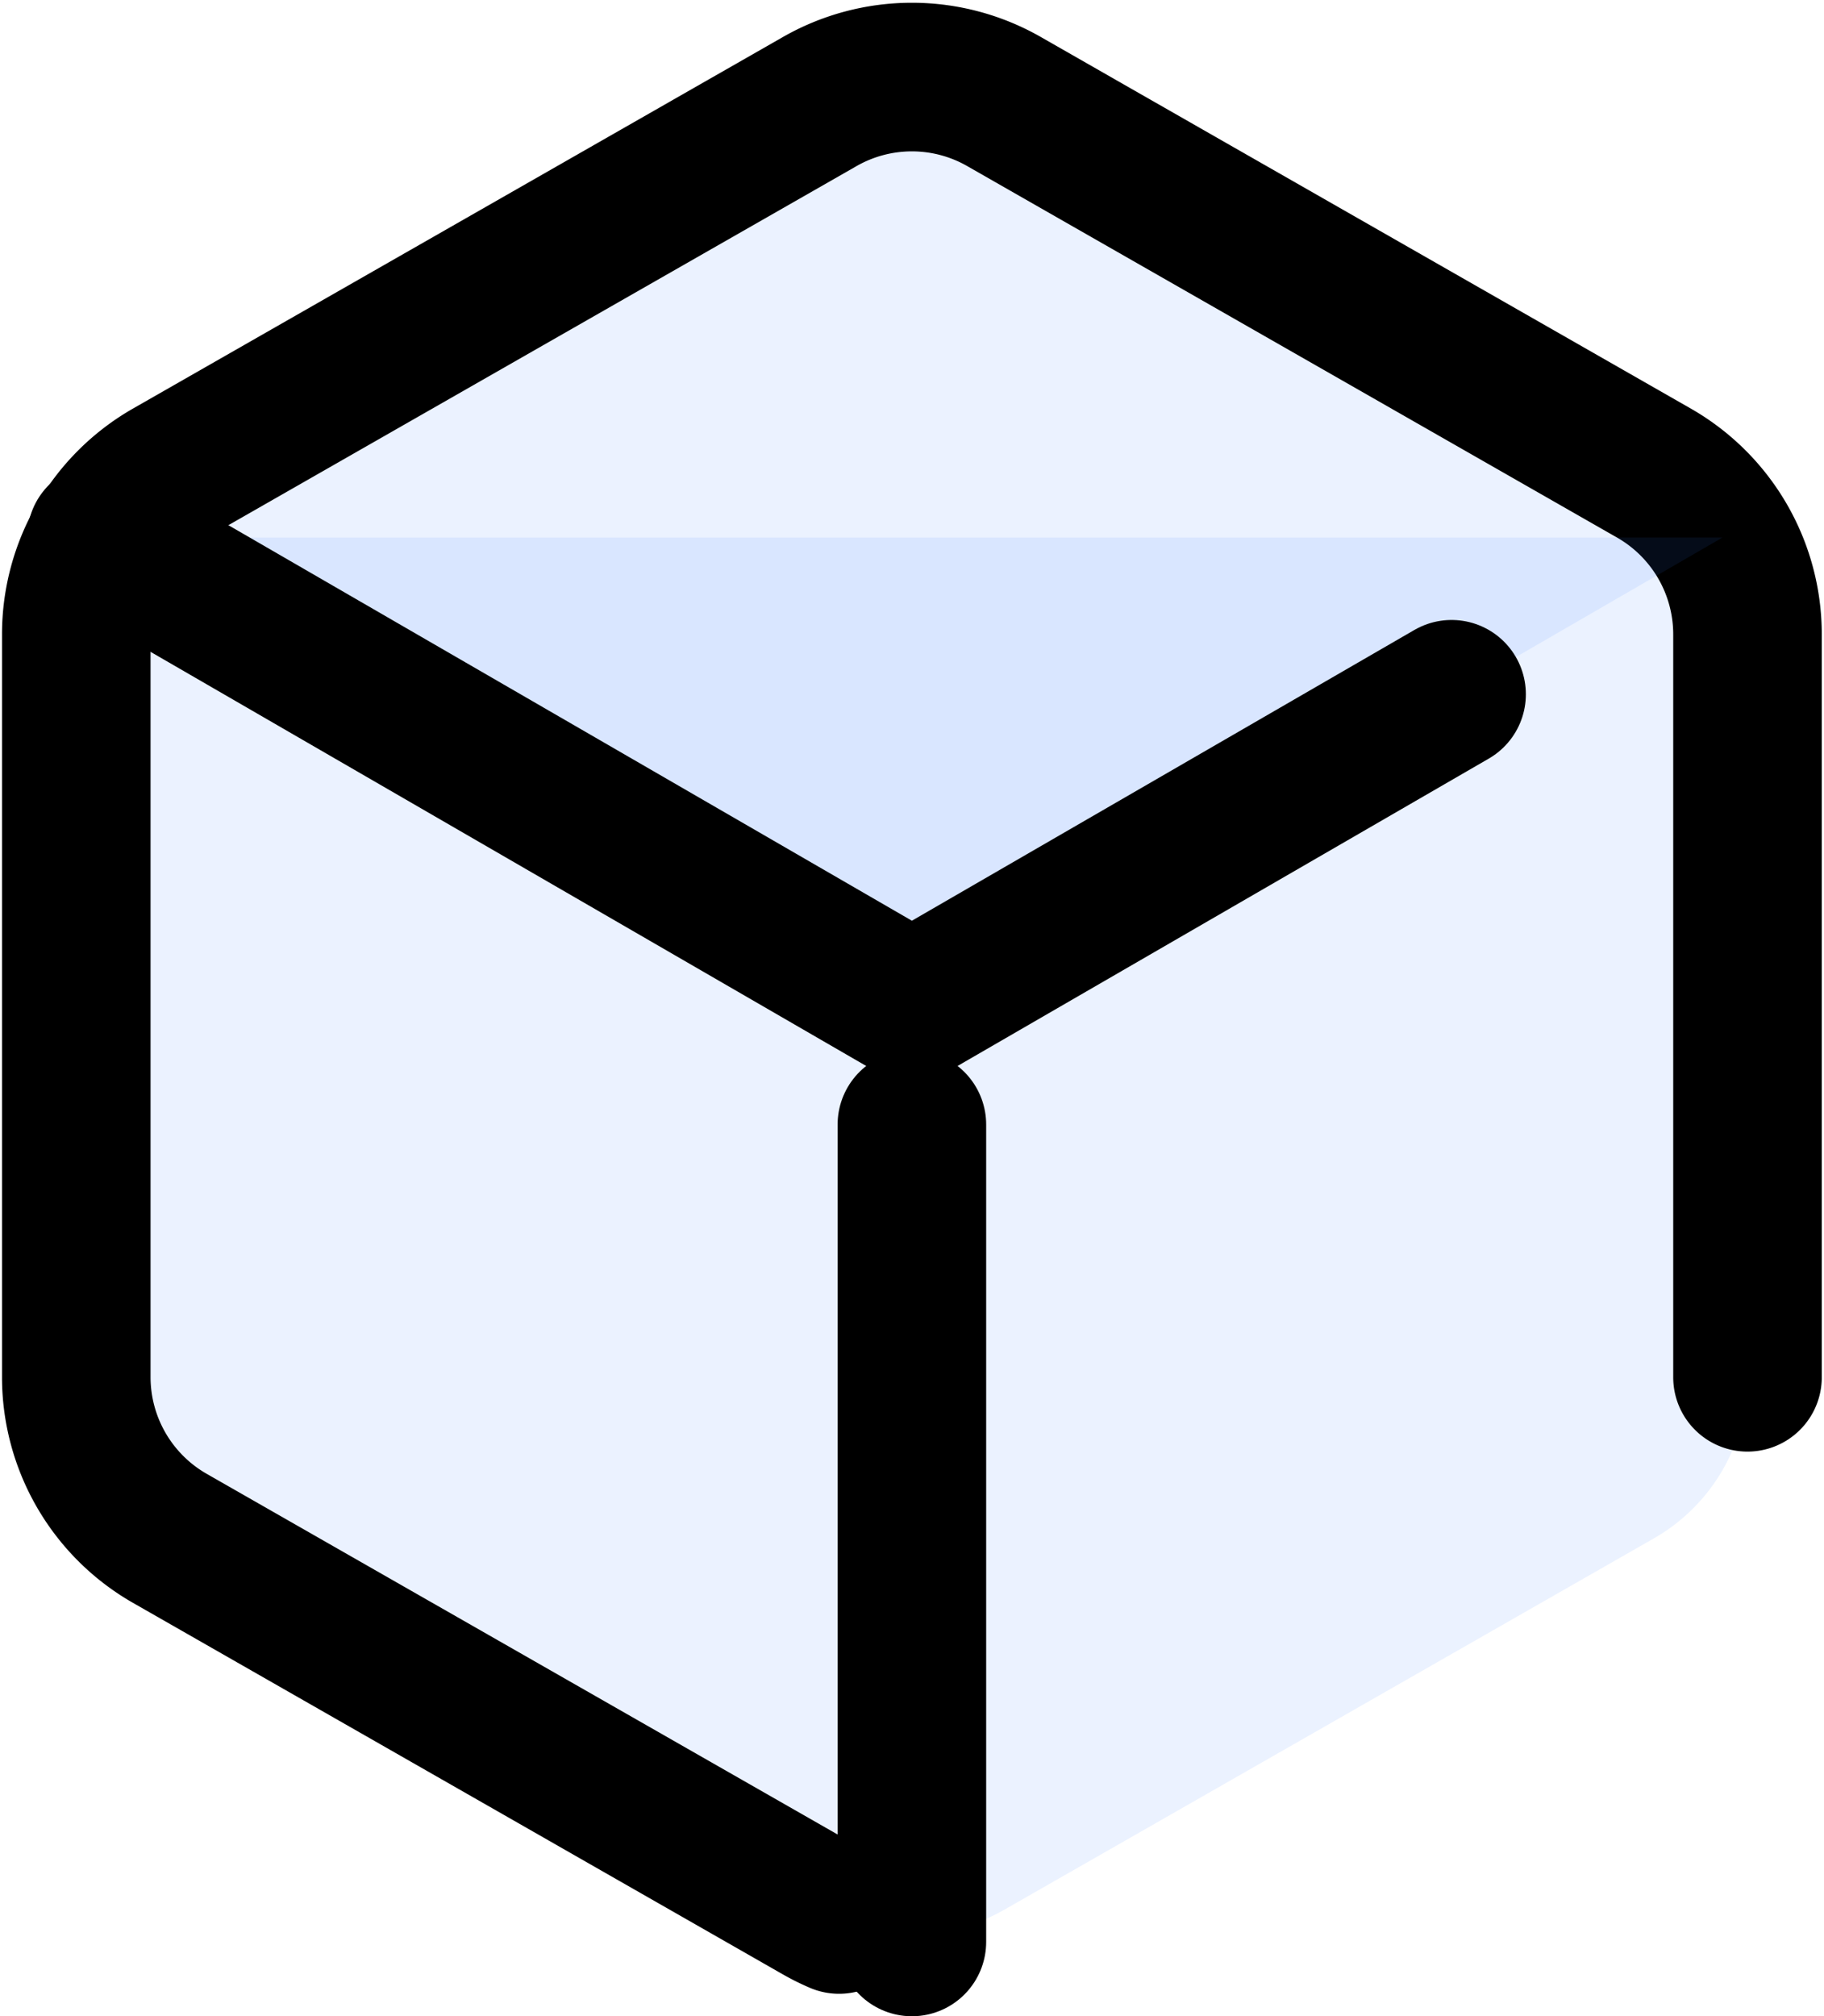 <svg xmlns="http://www.w3.org/2000/svg" width="24.557" height="27.134" viewBox="0 0 24.557 27.134">
  <g id="_1" data-name="1" transform="translate(1.027 1.037)">
    <path id="Path_341" data-name="Path 341" d="M25.5,19.5V9.5a2.5,2.5,0,0,0-1.25-2.163l-8.75-5a2.5,2.5,0,0,0-2.5,0l-8.75,5A2.5,2.5,0,0,0,3,9.5v10a2.5,2.5,0,0,0,1.25,2.162l8.75,5a2.5,2.5,0,0,0,2.5,0l8.75-5A2.5,2.5,0,0,0,25.5,19.5Z" transform="translate(-3 -2.002)" fill="rgba(58,122,254,0.1)" stroke="#000" stroke-linecap="round" stroke-linejoin="round" stroke-width="2" stroke-dasharray="61 81"/>
    <path id="Path_342" data-name="Path 342" d="M3.27,6.96l10.912,6.312L25.095,6.96" transform="translate(-2.932 -0.763)" fill="rgba(58,122,254,0.1)" stroke="#000" stroke-linecap="round" stroke-linejoin="round" stroke-width="2" stroke-dasharray="21 41"/>
    <path id="Path_343" data-name="Path 343" d="M12,24.6V12" transform="translate(-0.75 0.497)" fill="rgba(58,122,254,0.1)" stroke="#000" stroke-linecap="round" stroke-linejoin="round" stroke-width="2" stroke-dasharray="11 31"/>
  </g>
</svg>
